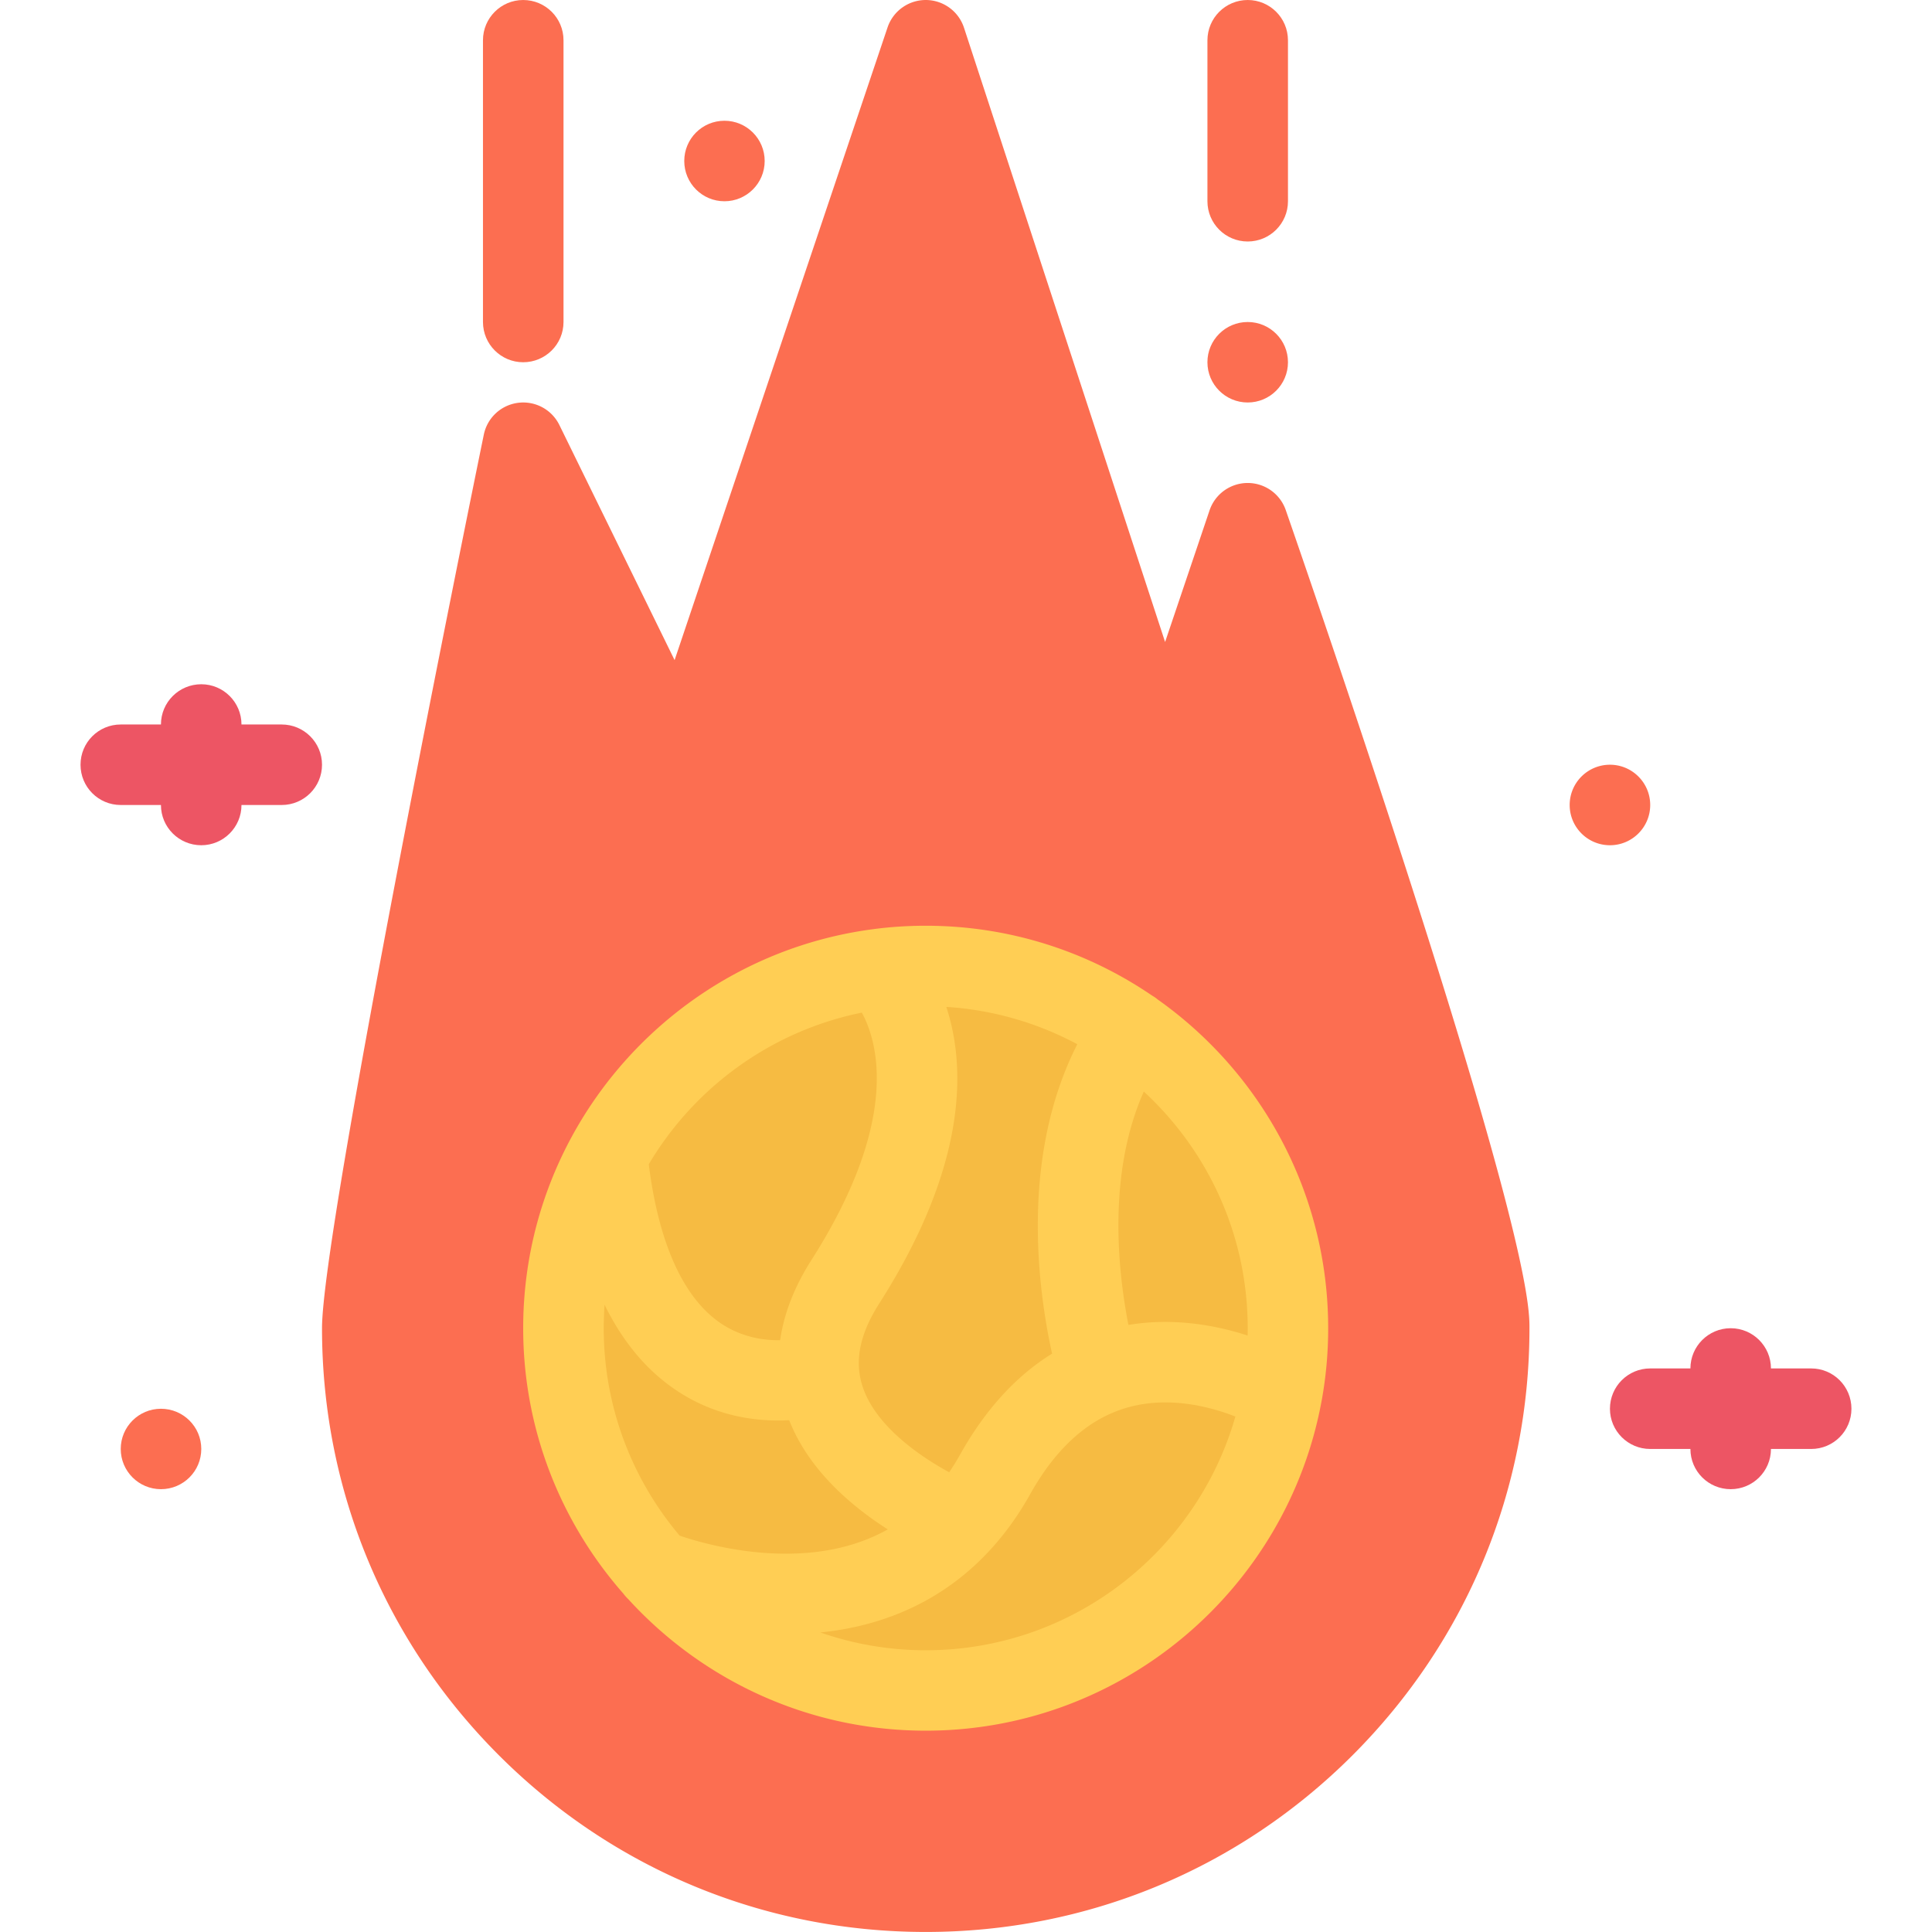<svg
  xmlns="http://www.w3.org/2000/svg"
  xml:space="preserve"
  viewBox="0 0 512 512"
>
  <path
    d="M358.466 465.132c30.218-30.234 46.858-70.405 46.858-113.14 0-5.03 0-20.31-32.515-121.12-15.86-49.155-31.921-95.256-32.077-95.717a10.672 10.672 0 0 0-20.187.094l-11.781 34.89L255.468 7.346A10.671 10.671 0 0 0 245.374.002a10.684 10.684 0 0 0-10.163 7.266l-56.437 167.668-30.53-62.295a10.666 10.666 0 0 0-10.938-5.891 10.65 10.65 0 0 0-9.093 8.445c-4.406 21.476-42.875 210.535-42.875 236.798 0 42.734 16.625 82.905 46.843 113.14 30.219 30.218 70.405 46.857 113.146 46.857 42.733 0 82.92-16.64 113.139-46.857zm68.186-241.136c-5.891 0-10.672-4.773-10.672-10.664 0-5.89 4.78-10.671 10.672-10.671 5.89 0 10.67 4.78 10.67 10.672 0 5.89-4.78 10.664-10.67 10.664z"
    style="fill: #fc6e51cc"
  /><path
    d="M42.653 394.649c-5.875 0-10.656-4.766-10.656-10.656 0-5.89 4.78-10.656 10.656-10.656 5.906 0 10.688 4.766 10.688 10.656 0 5.89-4.783 10.656-10.688 10.656z"
    style="fill: #fc6e51cc"
  /><path
    d="M63.995 213.333H74.65c5.906 0 10.688-4.781 10.688-10.672 0-5.89-4.781-10.664-10.688-10.664H63.995c0-5.891-4.781-10.664-10.655-10.664-5.906 0-10.688 4.773-10.688 10.664H31.996c-5.906 0-10.656 4.773-10.656 10.664 0 5.89 4.75 10.672 10.656 10.672h10.656c0 5.89 4.78 10.664 10.688 10.664 5.874 0 10.655-4.774 10.655-10.665z"
    style="fill: #ed556466"
  /><path
    d="M469.322 383.993h10.656c5.906 0 10.672-4.781 10.672-10.656 0-5.906-4.766-10.688-10.672-10.688h-10.656c0-5.875-4.781-10.656-10.671-10.656s-10.672 4.78-10.672 10.656h-10.656c-5.891 0-10.671 4.78-10.671 10.688 0 5.875 4.78 10.656 10.67 10.656h10.656c0 5.89 4.781 10.656 10.672 10.656 5.892 0 10.672-4.765 10.672-10.656z"
    style="fill: #ed556466"
  /><path
    d="M245.327 447.991c-53.021 0-95.99-42.983-95.99-95.999 0-53.014 42.969-95.997 95.99-95.997 53.015 0 95.999 42.983 95.999 95.997 0 53.016-42.984 96-96 96z"
    style="fill: #f6bb42"
  /><path
    d="M245.327 458.647c52.249 0 95.842-37.749 104.92-87.437.016-.03.016-.094.03-.14a106.573 106.573 0 0 0 1.704-19.079c0-35.936-17.86-67.779-45.171-87.114-.203-.164-.406-.328-.625-.484a11.302 11.302 0 0 0-.828-.523c-17.11-11.695-37.78-18.539-60.03-18.539-4.641 0-9.21.297-13.68.875-.061.008-.124.016-.155.023-52.312 6.805-92.842 51.64-92.842 105.762 0 26.906 10.03 51.531 26.53 70.312a12.295 12.295 0 0 0 1.344 1.516c19.532 21.391 47.625 34.828 78.803 34.828zm0-21.312a84.82 84.82 0 0 1-27.93-4.719c24.383-2.453 43.492-14.983 55.602-36.624 7.03-12.594 15.905-20.375 26.358-23.14 10.75-2.845 21.39-.048 28.03 2.546-10.186 35.703-43.123 61.937-82.06 61.937zm-16.741-69.92c-2.188-6.704-.75-13.876 4.406-21.953 23.632-37.046 22.913-63.015 17.788-78.623a84.812 84.812 0 0 1 34.718 9.89c-8.015 15.734-10.468 32.938-10.468 48.11 0 13.92 2.062 26.122 3.78 33.888-9.561 5.922-17.75 14.891-24.436 26.86a63.015 63.015 0 0 1-2.828 4.577c-8.328-4.516-19.647-12.578-22.96-22.75zm102.068-15.423c0 .641-.016 1.281-.016 1.938-8.391-2.719-19.578-4.812-31.593-2.812-2.735-13.937-5.673-39.967 4.077-61.842 16.921 15.61 27.531 37.937 27.531 62.716zm-102.255-83.638c4.28 7.874 10.219 28.608-13.406 65.64-4.905 7.702-7.343 14.843-8.25 21.17-4.374.078-10.187-.766-15.687-4.452-9.938-6.688-16.5-21.218-19.125-42.17 12.093-20.392 32.468-35.328 56.468-40.188zm-68.186 77.405c4.874 9.968 11.312 17.624 19.343 22.905 10.624 7 21.655 8.141 29.593 7.703 5.187 13.25 16.562 22.844 26.124 28.938-7.53 4.22-16.406 6.375-26.562 6.438-12.78.078-24-3.219-28.594-4.78-12.562-14.876-20.124-34.048-20.124-54.97 0-2.094.094-4.187.22-6.234z"
    style="fill: #ffce54"
  /><path
    d="M341.325 96c0-5.892-4.78-10.665-10.672-10.665-5.89 0-10.672 4.774-10.672 10.665 0 5.89 4.781 10.663 10.672 10.663 5.891 0 10.672-4.772 10.672-10.663zM191.992 32c-5.906 0-10.656 4.773-10.656 10.665 0 5.89 4.75 10.671 10.656 10.671 5.875 0 10.656-4.78 10.656-10.67 0-5.893-4.78-10.666-10.656-10.666zm127.99-21.336v42.671c0 5.891 4.78 10.664 10.671 10.664 5.891 0 10.672-4.773 10.672-10.664v-42.67c0-5.89-4.78-10.665-10.671-10.665-5.891 0-10.672 4.774-10.672 10.664zM149.336 85.337v-74.67c0-5.89-4.78-10.665-10.688-10.665-5.875 0-10.655 4.773-10.655 10.663v74.67c0 5.891 4.78 10.664 10.655 10.664 5.908.001 10.688-4.773 10.688-10.663z"
    style="fill: #fc6e51cc"
  />
</svg>
